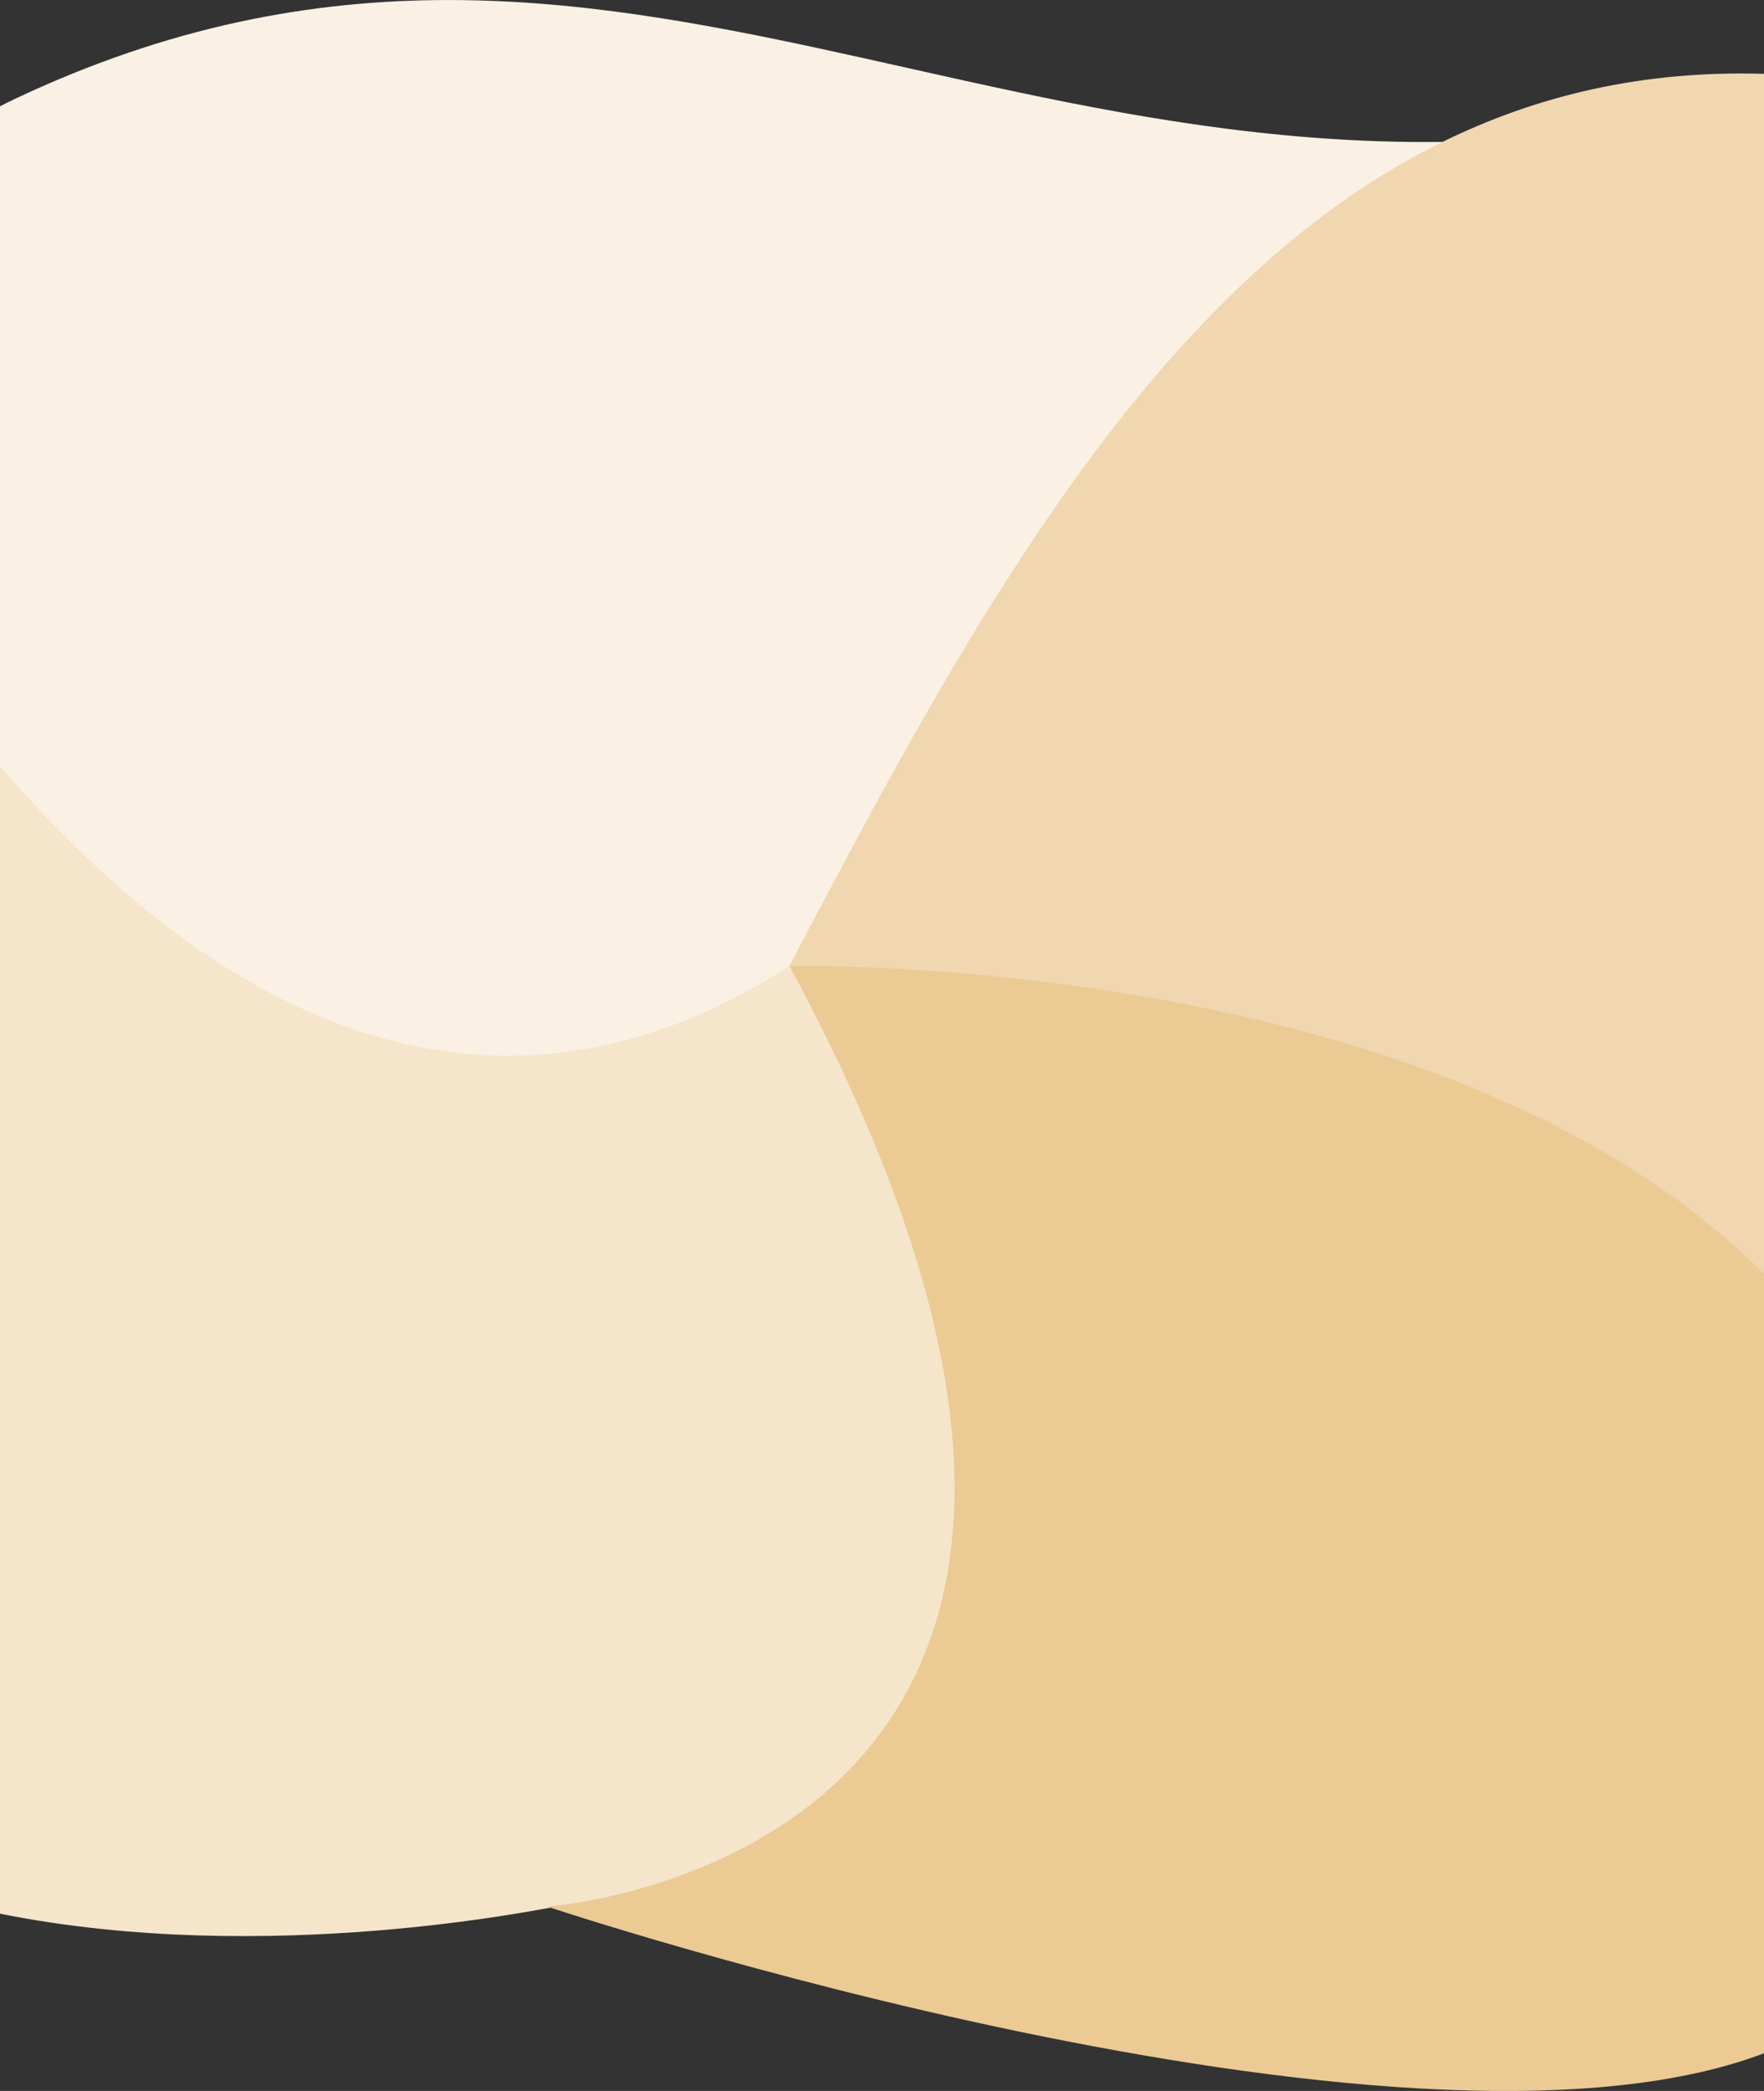 <?xml version="1.0" encoding="utf-8"?>
<!-- Generator: Adobe Illustrator 25.4.1, SVG Export Plug-In . SVG Version: 6.00 Build 0)  -->
<svg version="1.1" id="Calque_1" xmlns="http://www.w3.org/2000/svg" xmlns:xlink="http://www.w3.org/1999/xlink" x="0px" y="0px"
	 viewBox="0 0 1620 1920" style="enable-background:new 0 0 1620 1920;" xml:space="preserve">
<rect x="0" y="0" width="1620" height="1920" fill="#333333" stroke="none"/>
<style type="text/css">
	.st0{fill:#FAF1E4;}
	.st1{fill:#F0D7AF;}
	.st2{fill:#F5E5CA;}
	.st3{fill:#EBCA94;}
</style>
<path class="st0" d="M0,878.4c162.1,239.6,355.5,498.9,369.8,750.7L1620,1790.3V90.8C972.3,257.9,593.8-174.2,26,85.1
	c-9,4.1-17.7,8.2-26,12.5V878.4z"/>
<path class="st1" d="M1620,67.8c-444.2-13.4-674,396.9-894.9,819c-99.4,190,502.5,361.7,894.9,451.5V67.8z"/>
<path class="st2" d="M1620,1406.5c-144.1-23-301.6-58.8-403.2-95C990.9,1231,725.1,887.1,725.1,887.1
	C426.9,1078.4,170.7,902.2,0,703.5v1053.7c246.5,49.5,502.4-5.8,507.4-5.8c4.2,0,638.4-15.8,1112.6-27.5V1406.5z"/>
<path class="st3" d="M1620,1169.7c-294.9-296.8-894.9-282.6-894.9-282.6c441.6,818.1-222.6,863.6-222.6,863.6
	S1286.4,2012,1620,1885.4V1169.7z"/>
</svg>
